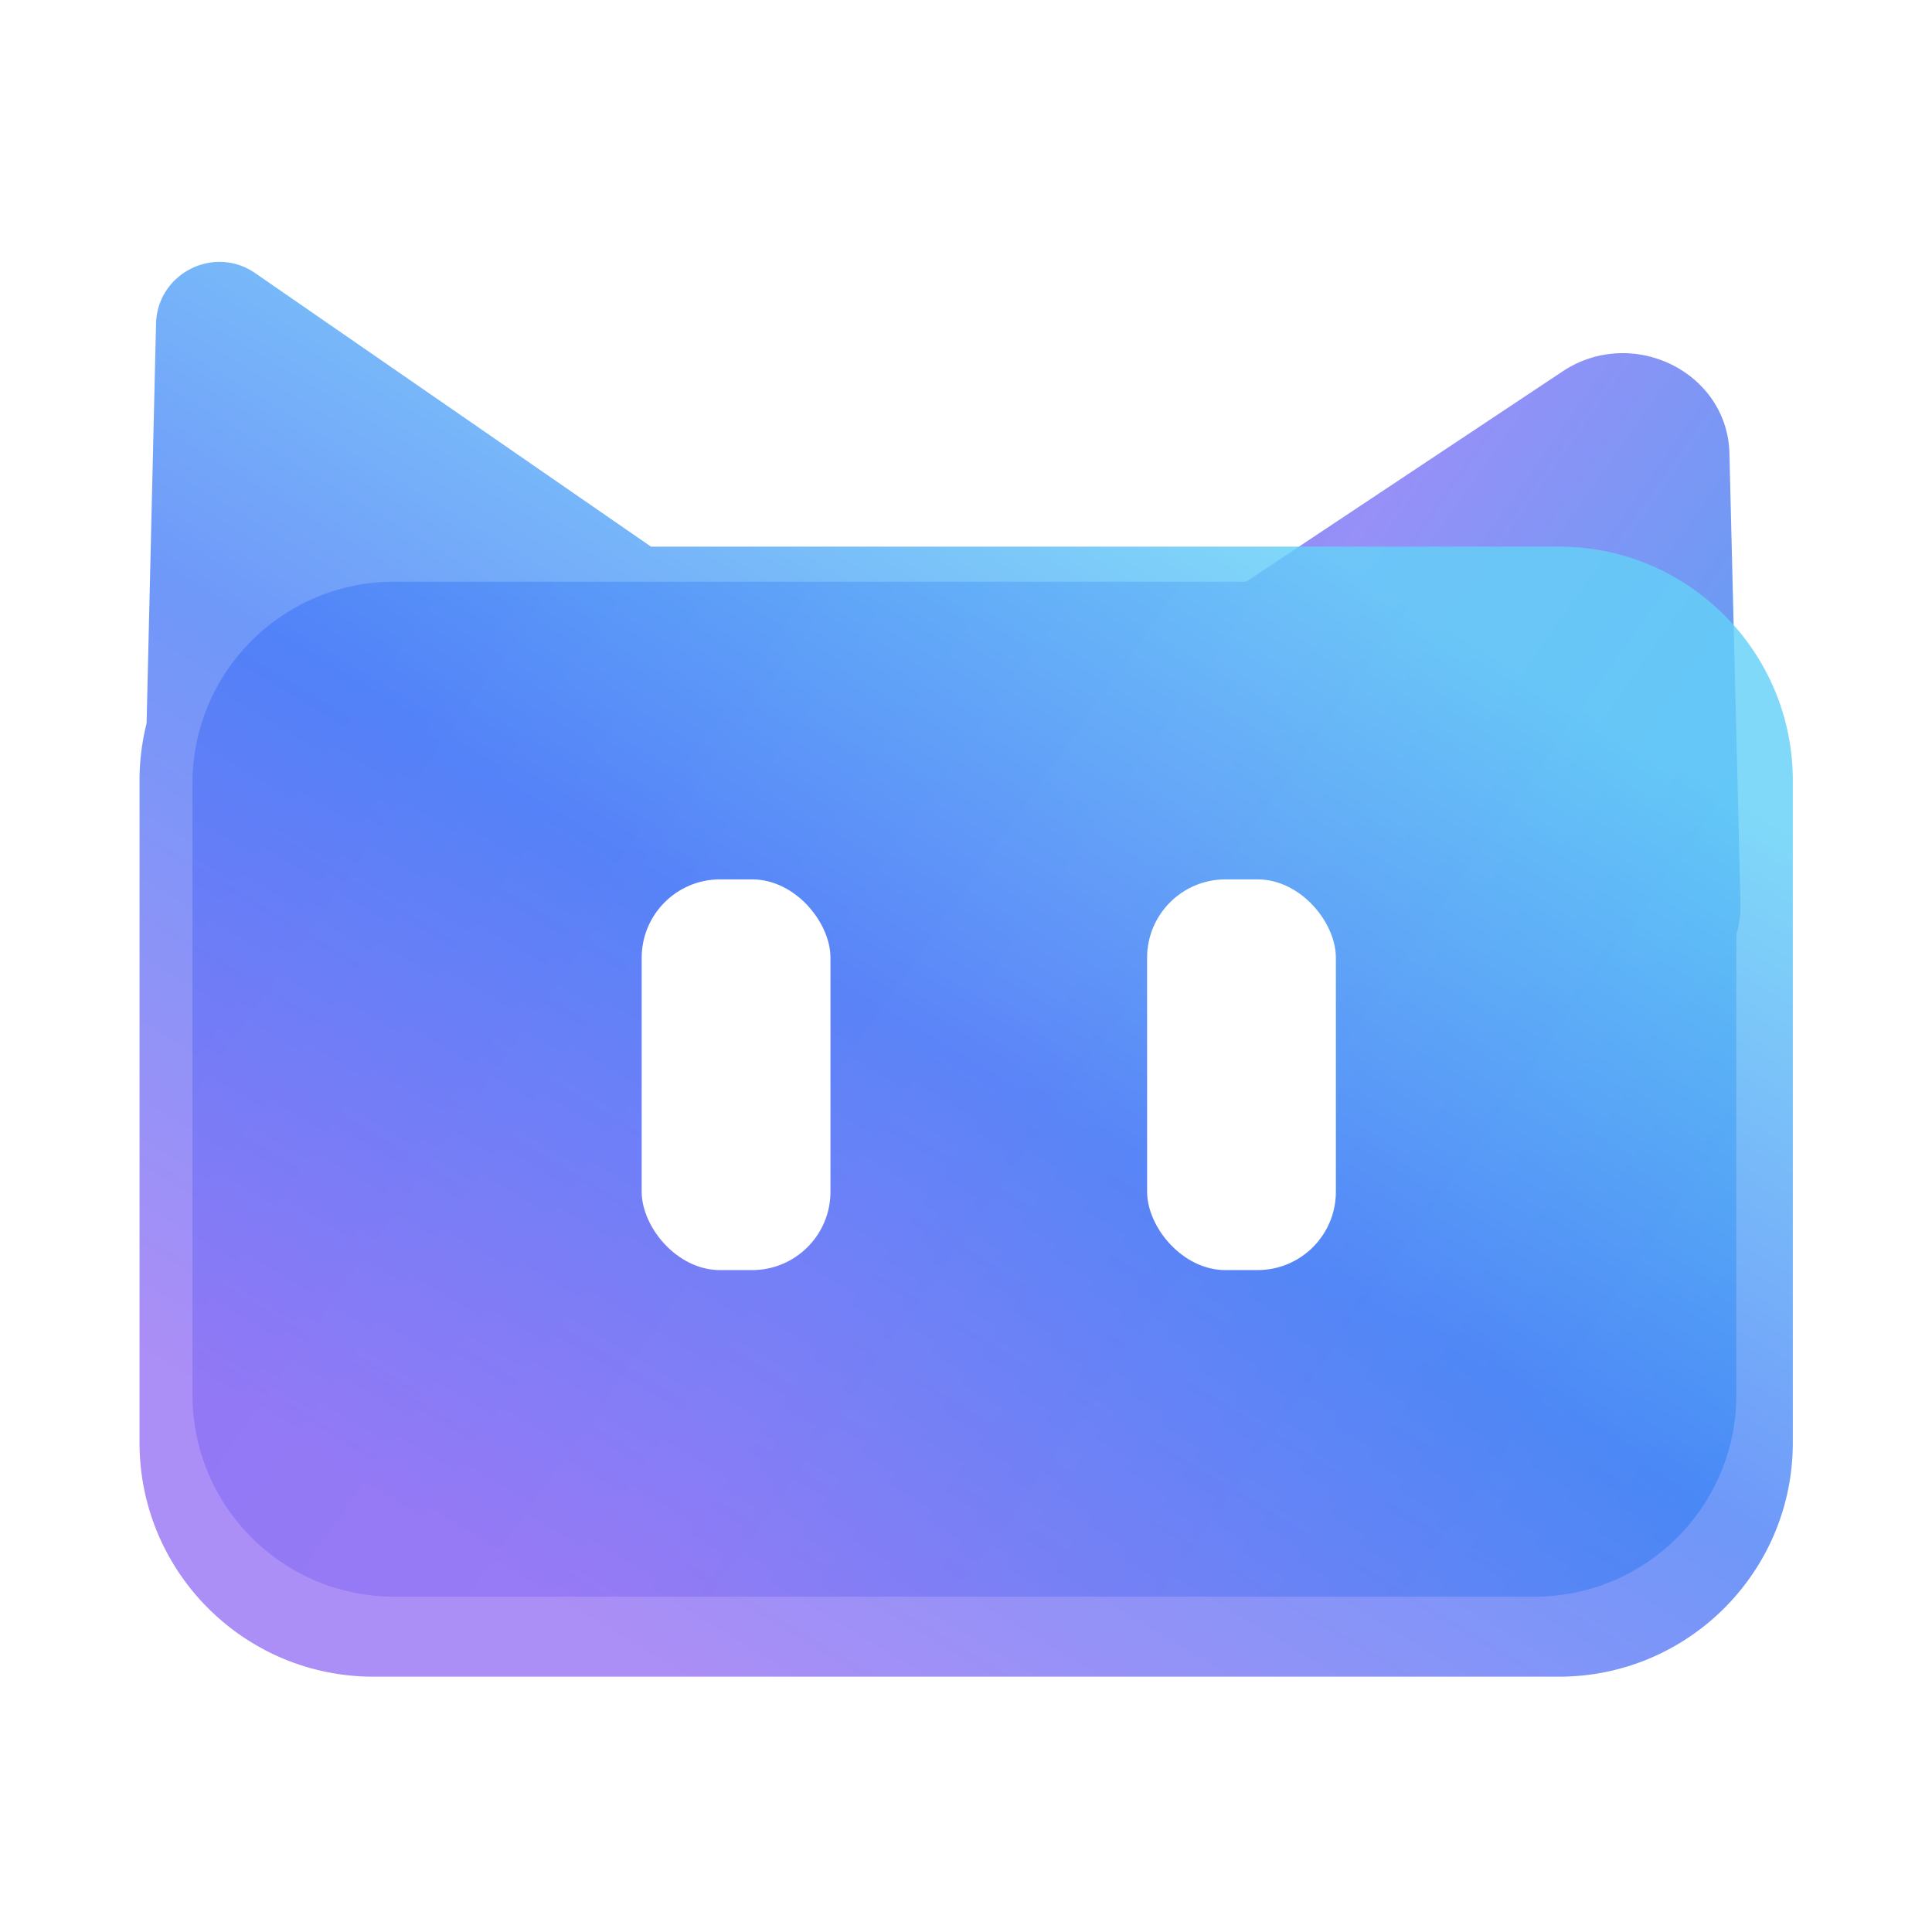 <svg xmlns="http://www.w3.org/2000/svg" xmlns:xlink="http://www.w3.org/1999/xlink" width="1800" height="1800" viewBox="0 0 1800 1800">
  <defs>
    <linearGradient id="linear-gradient" x1="0.047" y1="0.296" x2="1.033" y2="0.87" gradientUnits="objectBoundingBox">
      <stop offset="0" stop-color="#5c7ffa"/>
      <stop offset="0.478" stop-color="#9690f7"/>
      <stop offset="1" stop-color="#2faaee"/>
      <stop offset="1" stop-color="#2eabee"/>
    </linearGradient>
    <filter id="联合_5" x="170.313" y="320.033" width="1460.286" height="1176.527" filterUnits="userSpaceOnUse">
      <feOffset dy="3" input="SourceAlpha"/>
      <feGaussianBlur stdDeviation="3" result="blur"/>
      <feFlood flood-opacity="0.161"/>
      <feComposite operator="in" in2="blur"/>
      <feComposite in="SourceGraphic"/>
    </filter>
    <linearGradient id="linear-gradient-2" x1="0.302" y1="0.984" x2="0.791" y2="0.263" gradientUnits="objectBoundingBox">
      <stop offset="0" stop-color="#9975f4"/>
      <stop offset="0.519" stop-color="#4f81f7"/>
      <stop offset="1" stop-color="#64d1f7"/>
    </linearGradient>
    <filter id="联合_3" x="121" y="235" width="1558.325" height="1336.135" filterUnits="userSpaceOnUse">
      <feOffset dy="3" input="SourceAlpha"/>
      <feGaussianBlur stdDeviation="3" result="blur-2"/>
      <feFlood flood-opacity="0.161"/>
      <feComposite operator="in" in2="blur-2"/>
      <feComposite in="SourceGraphic"/>
    </filter>
    <filter id="矩形_3" x="1059.741" y="810.292" width="193.875" height="382.021" filterUnits="userSpaceOnUse">
      <feOffset dy="3" input="SourceAlpha"/>
      <feGaussianBlur stdDeviation="3" result="blur-3"/>
      <feFlood flood-opacity="0.161"/>
      <feComposite operator="in" in2="blur-3"/>
      <feComposite in="SourceGraphic"/>
    </filter>
    <filter id="矩形_8" x="588.848" y="810.292" width="193.875" height="382.021" filterUnits="userSpaceOnUse">
      <feOffset dy="3" input="SourceAlpha"/>
      <feGaussianBlur stdDeviation="3" result="blur-4"/>
      <feFlood flood-opacity="0.161"/>
      <feComposite operator="in" in2="blur-4"/>
      <feComposite in="SourceGraphic"/>
    </filter>
  </defs>
  <g id="logo" transform="translate(-1955 -5569)">
    <rect id="矩形_30" data-name="矩形 30" width="1800" height="1800" transform="translate(1955 5569)" fill="none"/>
    <g id="猫影" transform="translate(1884.04 5079.985)">
      <g id="组_2" data-name="组 2" transform="translate(200.96 740.477)">
        <g transform="matrix(1, 0, 0, 1, -130, -251.46)" filter="url(#联合_5)">
          <path id="联合_5-2" data-name="联合 5" d="M188,1158.527c-103.829,0-188-84.171-188-188V400.935c0-103.83,84.171-188,188-188H981.714L1276.436,17.063c64.9-43.135,153.653.355,155.517,76.208l10.3,419.173a92.772,92.772,0,0,1-3.857,29.082v429c0,103.829-84.171,188-188,188Z" transform="translate(179.31 326.03)" fill="url(#linear-gradient)"/>
        </g>
        <g transform="matrix(1, 0, 0, 1, -130, -251.46)" filter="url(#联合_3)">
          <path id="联合_3-2" data-name="联合 3" d="M218,1307.672c-120.4,0-218-97.6-218-218V472.792a218.515,218.515,0,0,1,6.569-53.325l8.8-372.23C16.477.313,69.278-26.59,107.893.094l368.574,254.7h845.858c120.4,0,218,97.6,218,218v616.881c0,120.4-97.6,218-218,218Z" transform="translate(130 251.46)" opacity="0.82" fill="url(#linear-gradient-2)"/>
        </g>
        <g id="组_3" data-name="组 3" transform="translate(467.848 564.83)">
          <g transform="matrix(1, 0, 0, 1, -597.85, -816.29)" filter="url(#矩形_3)">
            <rect id="矩形_3-2" data-name="矩形 3" width="175.876" height="364.021" rx="73" transform="translate(1068.74 816.29)" fill="#fff"/>
          </g>
          <g transform="matrix(1, 0, 0, 1, -597.85, -816.29)" filter="url(#矩形_8)">
            <rect id="矩形_8-2" data-name="矩形 8" width="175.876" height="364.021" rx="73" transform="translate(597.85 816.29)" fill="#fff"/>
          </g>
        </g>
      </g>
    </g>
  </g>
</svg>

